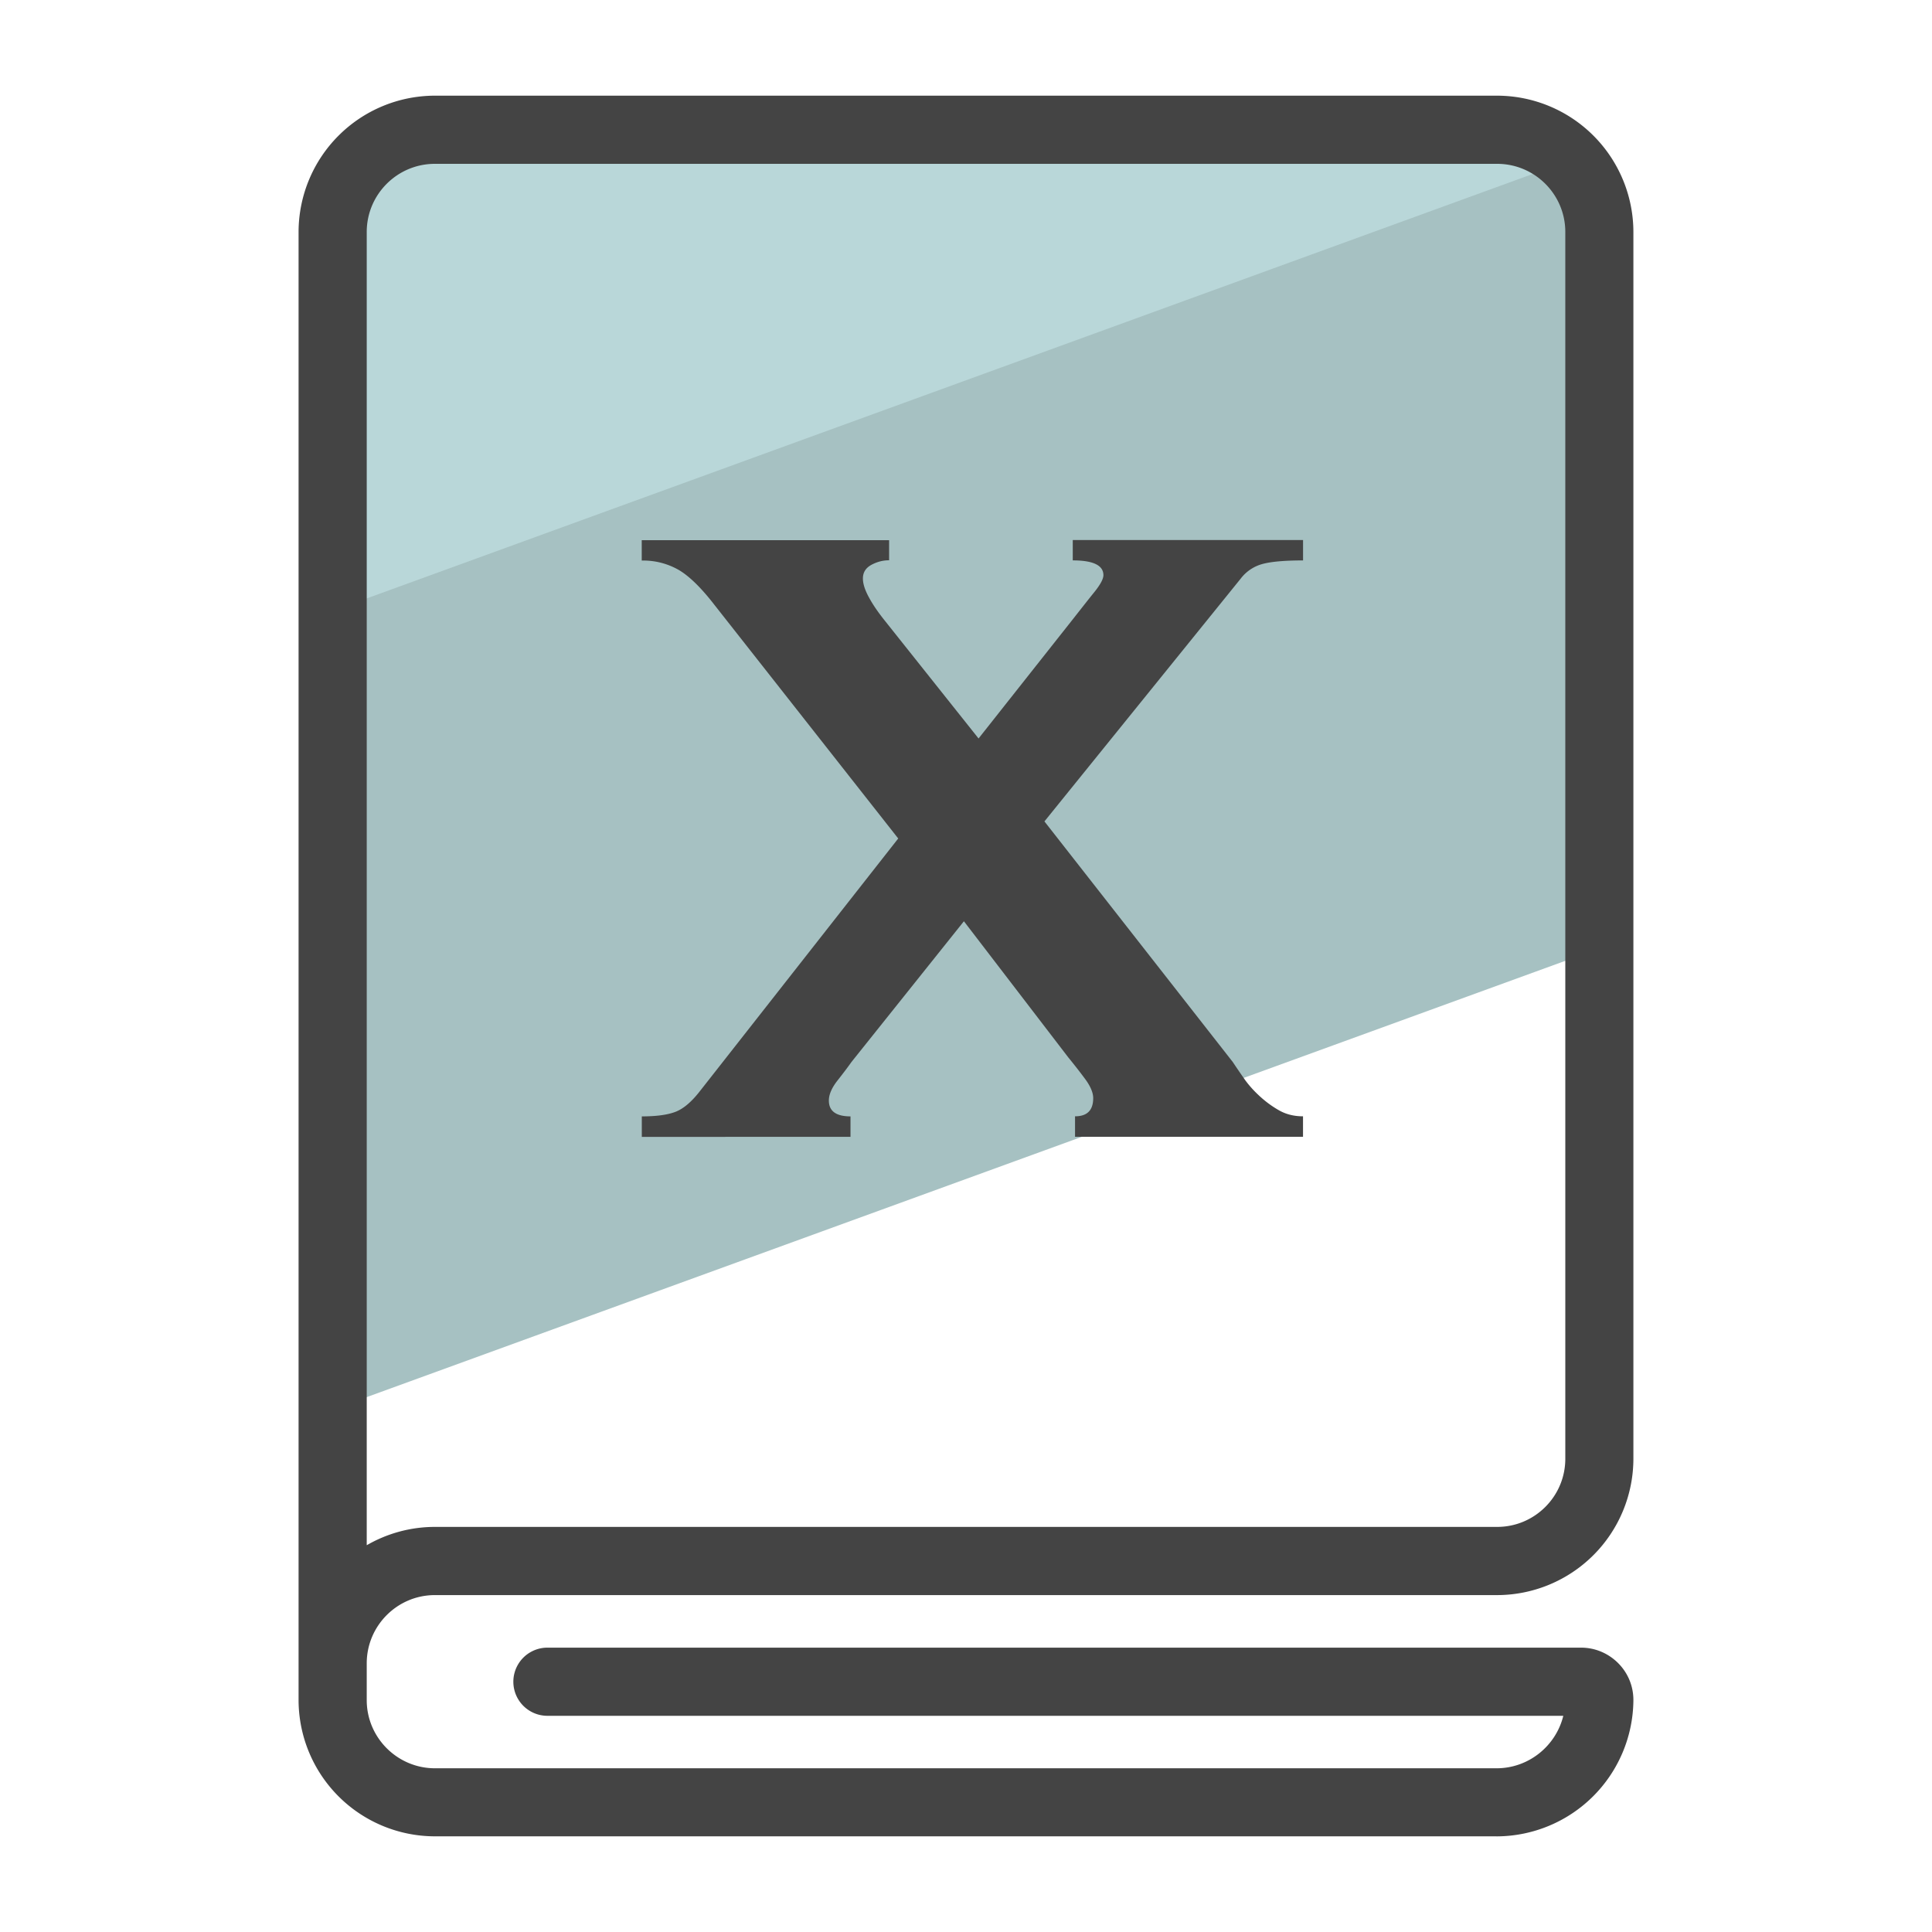<svg xmlns="http://www.w3.org/2000/svg" version="1" viewBox="0 0 50 50"><path fill="#A6C1C2" d="M41.393 24.546V6.004a2.647 2.647 0 0 0-2.646-2.646H11.255a2.647 2.647 0 0 0-2.646 2.646v30.474L41.39 24.546z"/><path fill="#B9D7D9" d="M40.633 4.152a2.632 2.632 0 0 0-1.887-.794h-27.49a2.647 2.647 0 0 0-2.647 2.646v9.804L40.63 4.152z"/><path fill="#444" d="M38.73 47.524H11.255a3.532 3.532 0 0 1-3.528-3.528V6.004a3.532 3.532 0 0 1 3.528-3.528h27.49a3.532 3.532 0 0 1 3.527 3.528v31.75a3.532 3.532 0 0 1-3.528 3.527h-27.49c-.972 0-1.763.793-1.763 1.766V44c0 .97.793 1.763 1.766 1.763H38.73c.834 0 1.538-.58 1.728-1.358h-26.29a.882.882 0 1 1-.001-1.764h26.75c.362 0 .703.143.96.4s.397.6.395.964a3.55 3.55 0 0 1-3.542 3.52zm2.187-3.122h.01-.01zM11.255 4.24c-.973 0-1.764.79-1.764 1.764V39.99c.52-.3 1.124-.474 1.766-.474h27.49c.972 0 1.763-.79 1.763-1.764V6.004c0-.973-.79-1.764-1.765-1.764h-27.49z"/><path fill="#444" d="M23.007 14.5c-.157 0-.31.04-.455.118-.147.08-.22.196-.22.353 0 .14.054.305.162.5.107.197.25.4.425.617l2.406 3.024 2.437-3.082c.216-.274.4-.51.558-.705.158-.196.236-.342.236-.44 0-.254-.264-.382-.793-.382v-.527h5.96v.528c-.47 0-.818.03-1.043.09a1.05 1.05 0 0 0-.57.38l-5.08 6.284 4.873 6.225c.078.117.17.254.28.41.106.157.24.31.395.455.157.147.327.275.514.382.186.108.396.16.63.16v.53h-5.9v-.53c.313 0 .47-.155.47-.47 0-.135-.064-.293-.19-.47-.128-.175-.28-.37-.456-.586l-2.7-3.522-2.908 3.64c-.098.138-.22.3-.367.486-.145.186-.22.357-.22.514 0 .274.188.41.56.41v.53H16.61v-.53c.372 0 .66-.038.866-.116.205-.077.416-.254.63-.528l5.14-6.548-4.758-6.048c-.333-.43-.636-.73-.91-.895a1.847 1.847 0 0 0-.97-.25v-.527h6.402v.527z"/></svg>